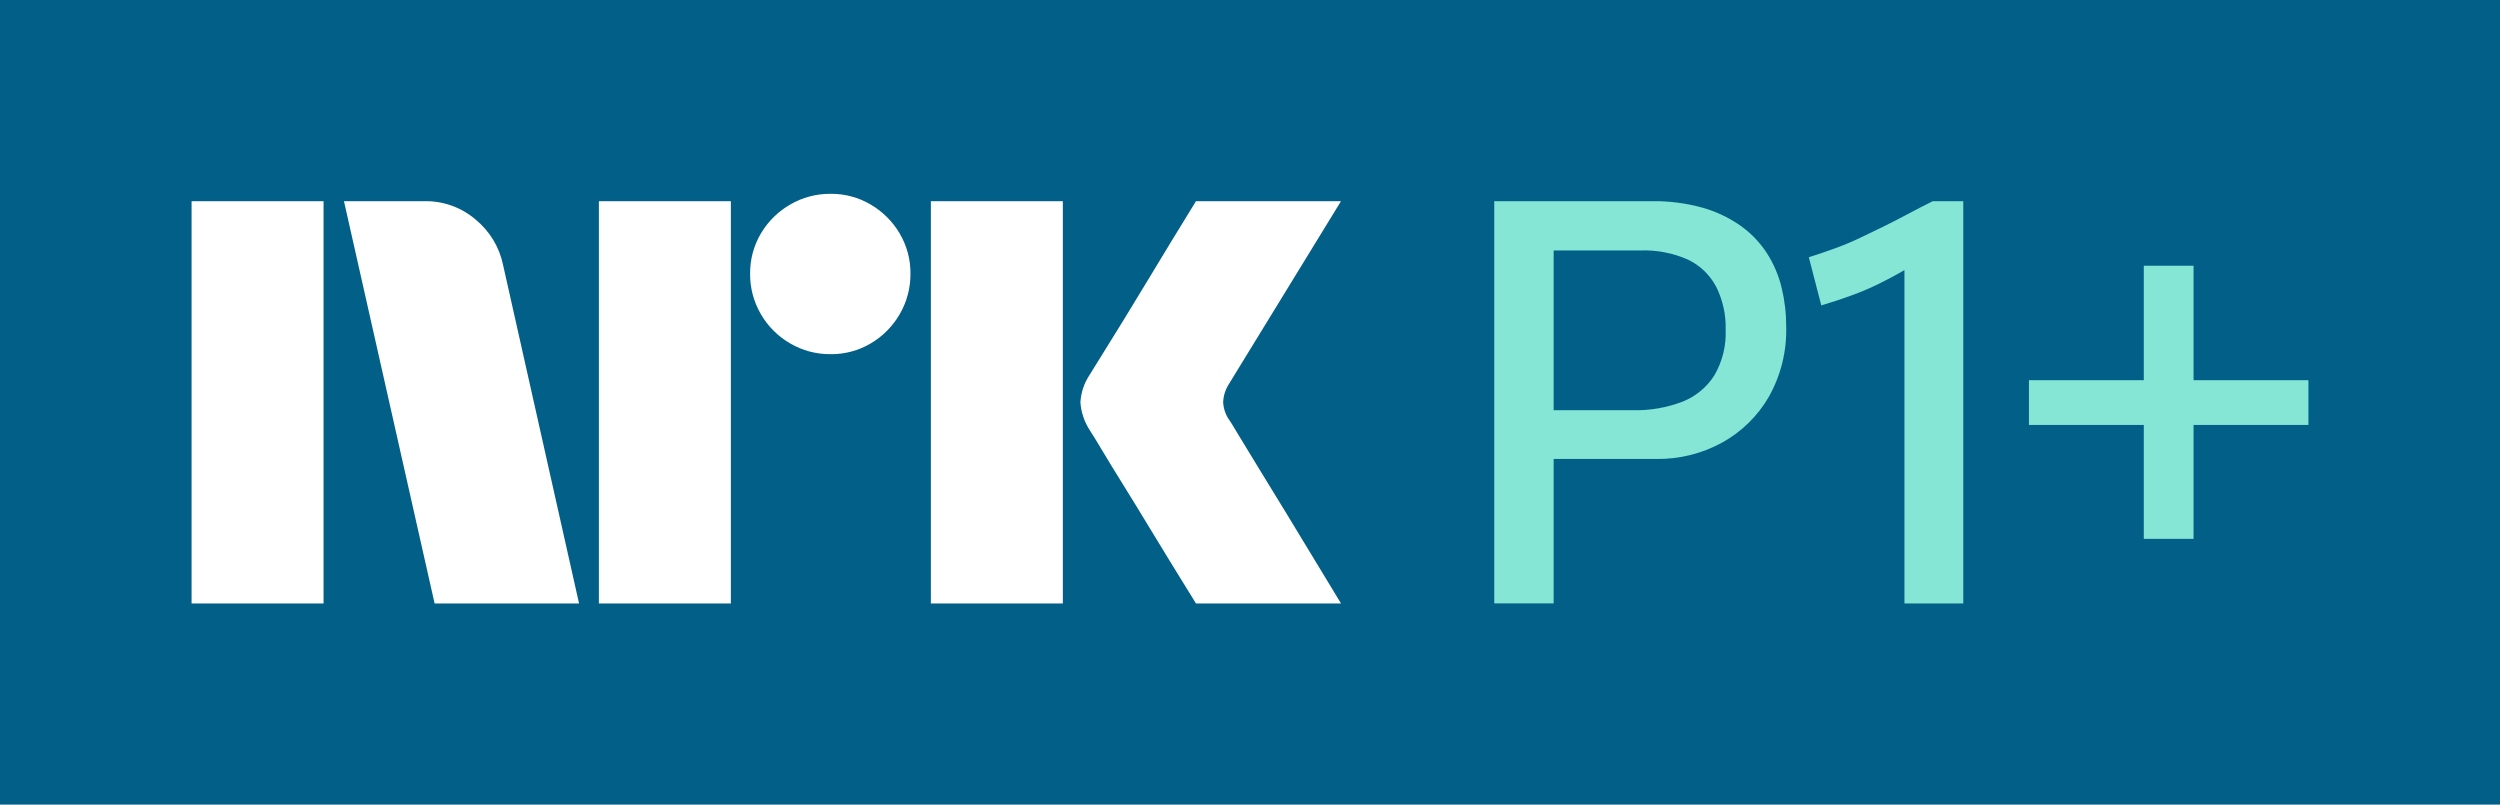<svg width="87" height="28" viewBox="0 0 87 28" fill="none" xmlns="http://www.w3.org/2000/svg">
<rect width="87" height="28" fill="#015F88"/>
<path d="M6.667 21V7.001H11.26V21H6.667ZM17.509 9.229L20.151 21H15.124L11.97 7.001H14.789C15.436 6.993 16.063 7.221 16.553 7.642C17.045 8.046 17.382 8.606 17.509 9.229ZM20.841 21V7.001H25.434V21H20.841ZM28.904 12.325C28.409 12.33 27.922 12.2 27.495 11.95C27.073 11.706 26.723 11.356 26.479 10.935C26.229 10.507 26.099 10.02 26.104 9.525C26.099 9.033 26.228 8.549 26.479 8.125C26.726 7.708 27.075 7.362 27.495 7.12C27.922 6.87 28.409 6.74 28.904 6.745C29.396 6.74 29.88 6.869 30.303 7.12C30.719 7.364 31.065 7.71 31.309 8.125C31.56 8.549 31.689 9.033 31.684 9.525C31.688 10.02 31.559 10.507 31.309 10.935C31.067 11.354 30.721 11.704 30.303 11.95C29.88 12.201 29.395 12.331 28.903 12.325H28.904ZM32.394 21V7.001H36.987V21H32.394ZM42.803 14.651C42.816 14.665 42.914 14.826 43.098 15.134C43.283 15.443 43.522 15.837 43.818 16.317C44.114 16.797 44.426 17.307 44.754 17.845C45.082 18.384 45.391 18.893 45.681 19.373C45.969 19.853 46.298 20.395 46.667 21H41.62C41.304 20.487 41.018 20.024 40.762 19.61C40.506 19.196 40.233 18.749 39.944 18.269C39.655 17.79 39.369 17.323 39.086 16.869C38.803 16.415 38.56 16.018 38.357 15.677C38.153 15.335 38.012 15.105 37.933 14.986C37.738 14.692 37.623 14.353 37.598 14.001C37.618 13.663 37.726 13.336 37.913 13.054C37.992 12.922 38.137 12.689 38.347 12.354C38.557 12.019 38.804 11.621 39.086 11.161C39.369 10.701 39.655 10.231 39.944 9.751C40.234 9.272 40.506 8.821 40.762 8.401C41.019 7.981 41.305 7.514 41.62 7.001H46.667L42.763 13.369C42.642 13.559 42.574 13.776 42.566 14.001C42.579 14.236 42.661 14.462 42.802 14.651H42.803Z" fill="white"/>
<path d="M61.49 8.814C61.248 8.44 60.938 8.116 60.575 7.858C60.17 7.574 59.721 7.361 59.246 7.227C58.669 7.068 58.072 6.991 57.474 7.001H52V20.999H54.067V15.972H57.631C58.436 15.984 59.23 15.787 59.935 15.4C60.611 15.025 61.173 14.473 61.559 13.803C61.974 13.063 62.181 12.226 62.16 11.378C62.162 10.92 62.109 10.463 62.002 10.017C61.9 9.591 61.727 9.184 61.49 8.814ZM59.659 13.063C59.395 13.479 59.005 13.8 58.547 13.98C57.991 14.191 57.399 14.291 56.804 14.276H54.067V8.716H57.08C57.656 8.694 58.228 8.806 58.754 9.041C59.172 9.244 59.513 9.576 59.728 9.988C59.956 10.45 60.067 10.961 60.053 11.476C60.076 12.032 59.939 12.583 59.659 13.063Z" fill="#85E6D6"/>
<path d="M66.363 7.464C66.081 7.615 65.806 7.756 65.537 7.888C65.268 8.019 64.996 8.15 64.72 8.282C64.444 8.413 64.162 8.532 63.873 8.637C63.584 8.742 63.275 8.847 62.947 8.952L63.381 10.628C63.775 10.51 64.132 10.392 64.454 10.273C64.769 10.158 65.078 10.026 65.379 9.879C65.675 9.735 65.97 9.577 66.265 9.406L66.275 9.4V21H68.322V7.001H67.259C66.944 7.158 66.645 7.313 66.363 7.464Z" fill="#85E6D6"/>
<path d="M76.336 13.231V9.248H74.604V13.231H70.607V14.788H74.604V18.752H76.336V14.788H80.333V13.231H76.336Z" fill="#85E6D6"/>
</svg>

